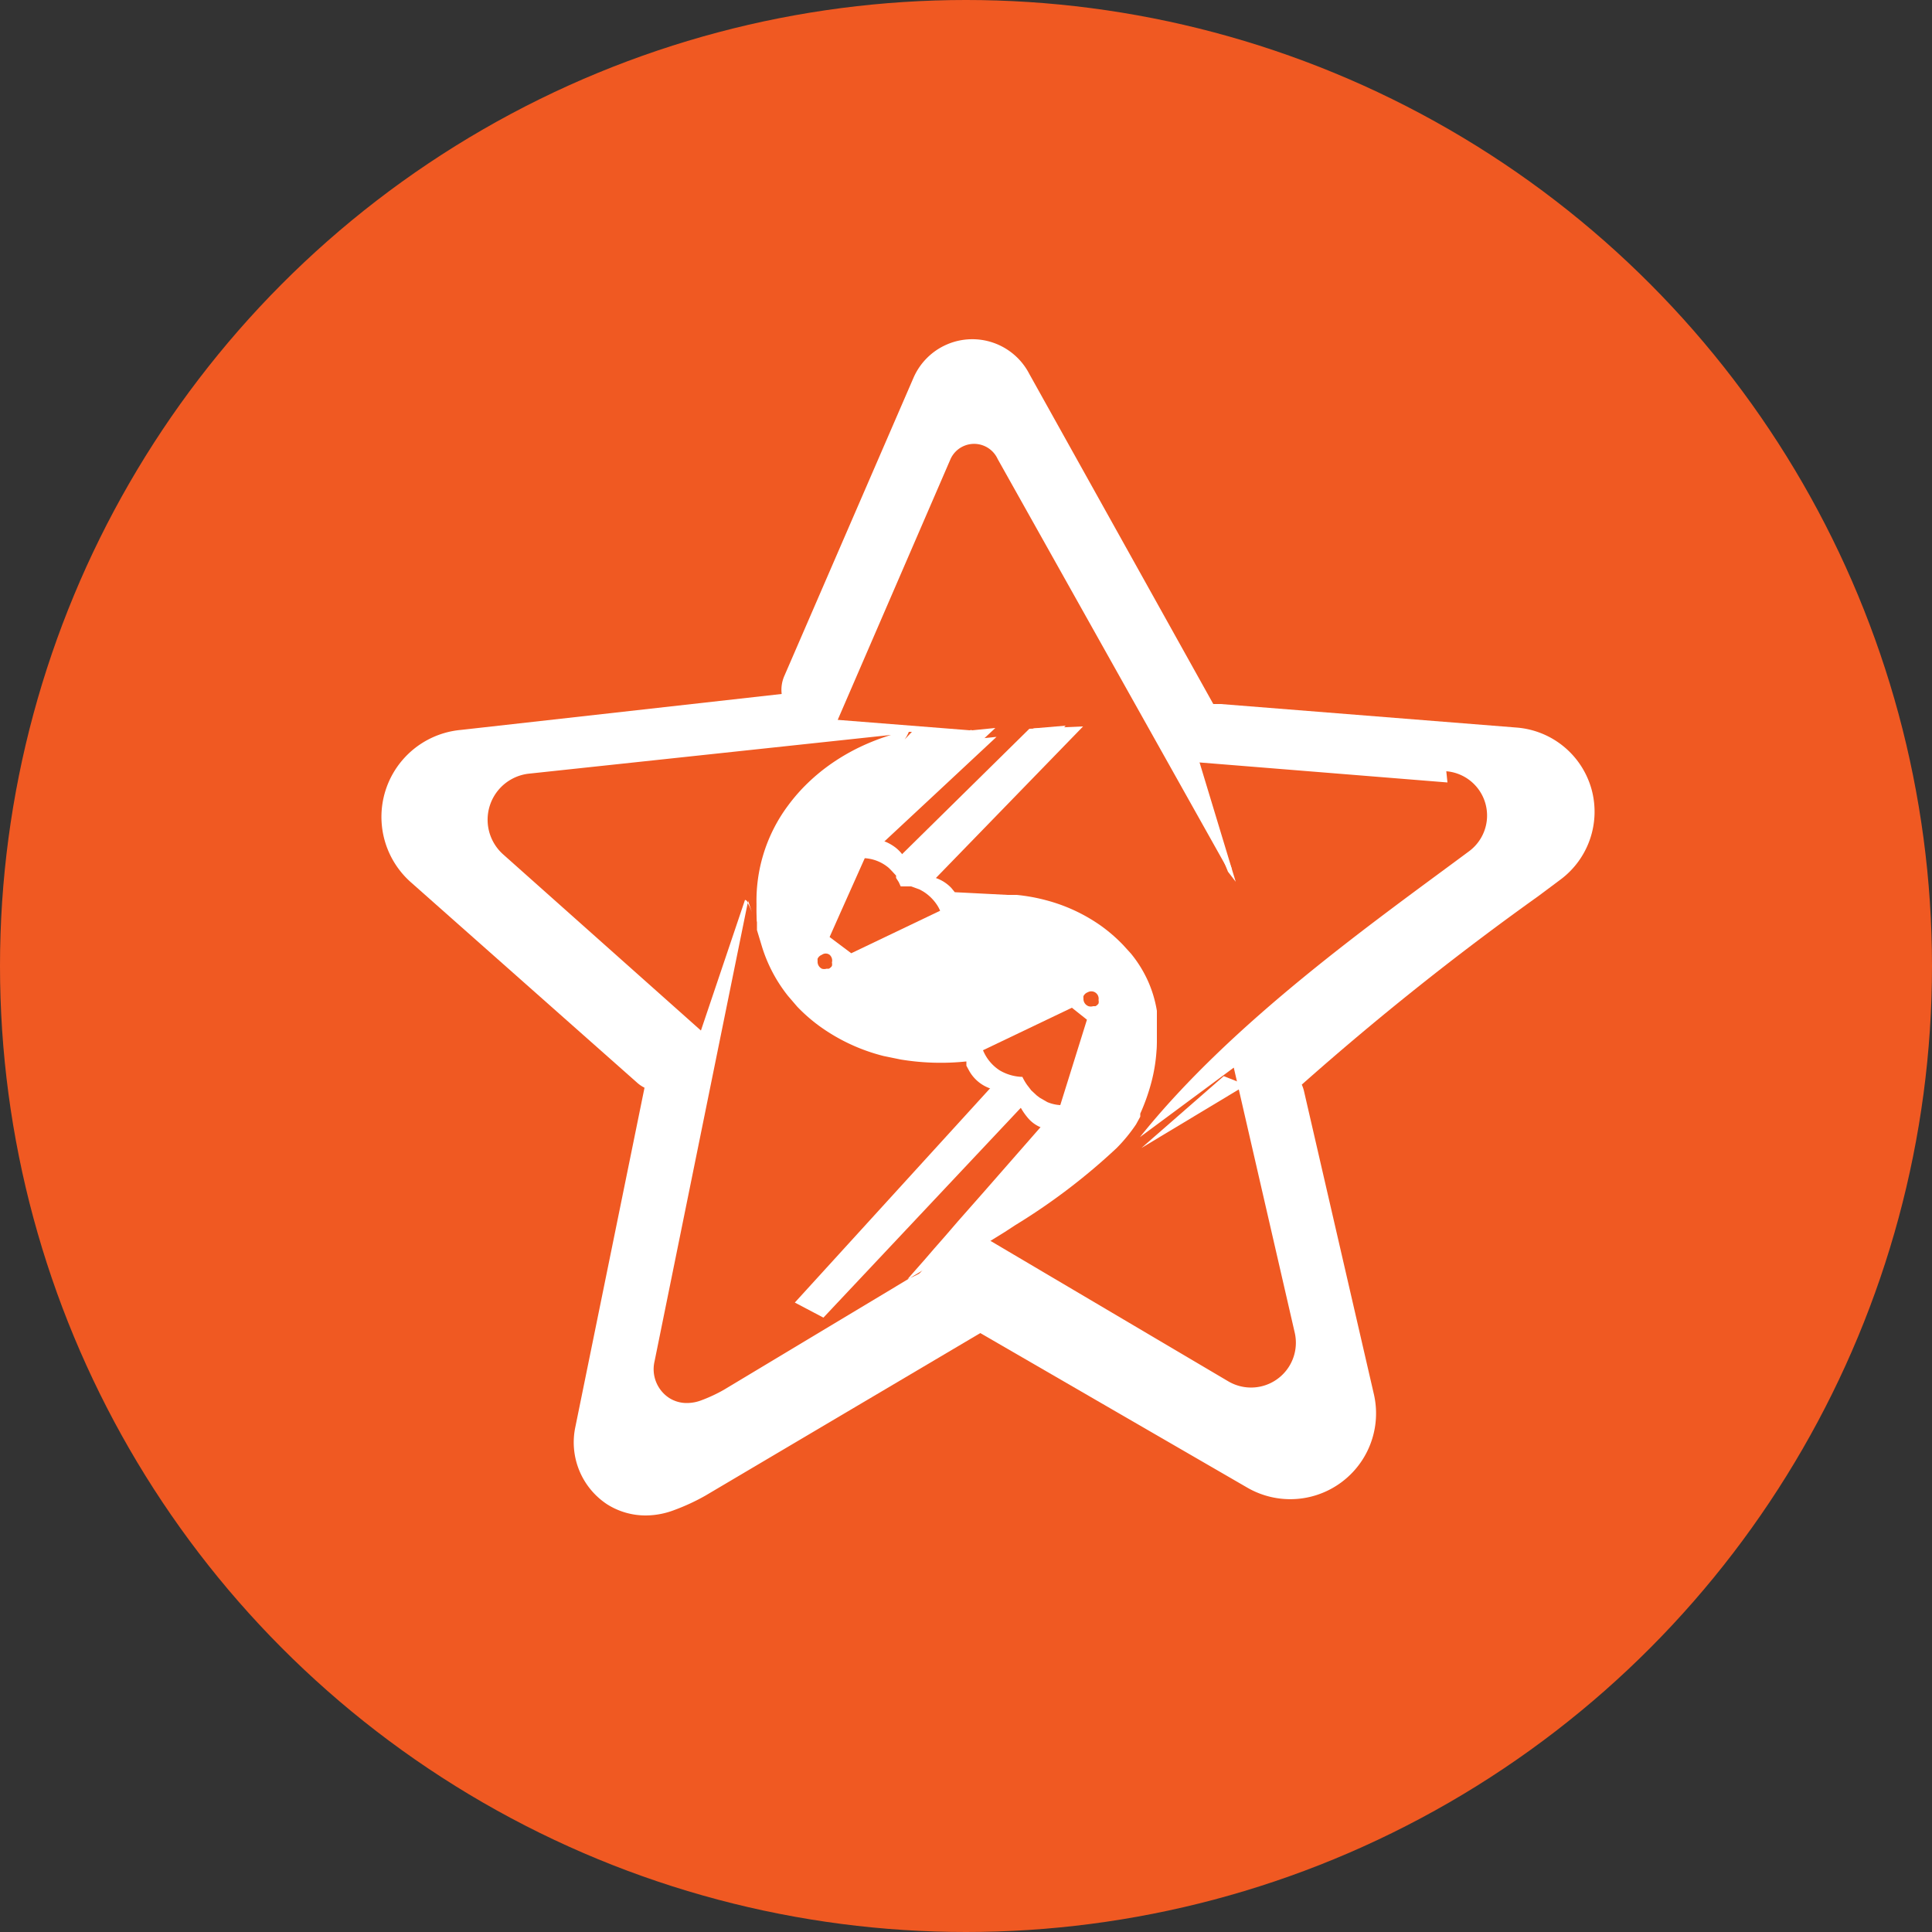 <svg id="Layer_1" data-name="Layer 1" xmlns="http://www.w3.org/2000/svg" viewBox="0 0 50 50"><rect x="0" y="0" width="50" height="50" fill="#333333" stroke="none"/><defs><style>.cls-1{fill:#f05922;}.cls-2,.cls-4{fill:#fff;}.cls-2{isolation:isolate;}.cls-3{fill:none;}</style></defs><title>starnote icon</title><circle class="cls-1" cx="25" cy="25" r="25"/><polygon class="cls-2" points="17.83 26.86 19.46 23.18 19.41 23.61 18.34 27.24 17.83 26.86"/><path class="cls-2" d="M1234.92,900.5a2.19,2.19,0,0,0-1.93-1.6l-7.67-.61h-.19l-4.76-8.54a1.66,1.66,0,0,0-3,.1l-3.34,7.71a.89.89,0,0,0-.07.47l-8.3.93a2.26,2.26,0,0,0-1.3,3.94l5.87,5.2a.89.89,0,0,0,.18.12l-1.79,8.78a1.92,1.92,0,0,0,.82,2,1.86,1.86,0,0,0,1,.29,2.09,2.09,0,0,0,.74-.14,5.44,5.44,0,0,0,.8-.37l7.12-4.21,6.91,4a2.22,2.22,0,0,0,3.28-2.4l-1.81-7.85a.89.89,0,0,0-.06-.18,74.3,74.3,0,0,1,6.11-4.87l.59-.44A2.19,2.19,0,0,0,1234.92,900.5ZM1213.26,904v0h0a.14.14,0,0,0,0,.05,1,1,0,0,0,0-.12h0v0l0-.06,0,0a0,0,0,0,1,0,0h0a.15.15,0,0,1,0,0v0a.25.25,0,0,1,0-.09v-.09h0a0,0,0,0,1,0,0h0v0l0,0v0l0,.09a.21.21,0,0,1,0,.1v0C1213.27,903.86,1213.24,903.93,1213.26,904Zm3.88-4.79a.9.9,0,0,0,.11-.2h.08Z" transform="translate(-1193.73 -880.07)"/><path class="cls-3" d="M1223.45,905.63a3.14,3.14,0,0,1,.23.77A3.14,3.14,0,0,0,1223.45,905.63Z" transform="translate(-1193.73 -880.07)"/><path class="cls-3" d="M1223,904.92a3.19,3.19,0,0,1,.44.71A3.19,3.19,0,0,0,1223,904.92Z" transform="translate(-1193.73 -880.07)"/><path class="cls-3" d="M1223.72,906.66q0,.13,0,.27Q1223.73,906.79,1223.72,906.66Z" transform="translate(-1193.73 -880.07)"/><path class="cls-3" d="M1219.75,912c-.26.17-.51.32-.76.47Z" transform="translate(-1193.73 -880.07)"/><path class="cls-3" d="M1220.82,903.55a4.4,4.4,0,0,1,1.4.65A4.4,4.4,0,0,0,1220.82,903.55Z" transform="translate(-1193.73 -880.07)"/><path class="cls-3" d="M1223.15,909.12a4.19,4.19,0,0,1-.5.61A4.19,4.19,0,0,0,1223.15,909.12Z" transform="translate(-1193.73 -880.07)"/><path class="cls-3" d="M1223.73,907.22a4.27,4.27,0,0,1-.13.8A4.27,4.27,0,0,0,1223.73,907.22Z" transform="translate(-1193.73 -880.07)"/><path class="cls-3" d="M1217.93,902.9a1,1,0,0,1,.38.25A1,1,0,0,0,1217.93,902.9Z" transform="translate(-1193.73 -880.07)"/><path class="cls-3" d="M1220,903.41a4.69,4.69,0,0,1,.77.14A4.69,4.69,0,0,0,1220,903.41Z" transform="translate(-1193.73 -880.07)"/><path class="cls-3" d="M1216.63,901.94a1.2,1.2,0,0,1,.24.14A1.2,1.2,0,0,0,1216.63,901.94Z" transform="translate(-1193.73 -880.07)"/><path class="cls-3" d="M1218.12,912.93l-.5.27Z" transform="translate(-1193.73 -880.07)"/><path class="cls-3" d="M1218.41,903.26l0,0Z" transform="translate(-1193.73 -880.07)"/><path class="cls-3" d="M1218.44,903.31v0Z" transform="translate(-1193.73 -880.07)"/><polygon class="cls-3" points="25.74 18.87 25.74 18.87 24.24 20.27 25.74 18.87"/><path class="cls-3" d="M1216,899.65a5.38,5.38,0,0,0-.72.42A5.38,5.38,0,0,1,1216,899.65Z" transform="translate(-1193.73 -880.07)"/><path class="cls-3" d="M1213.25,903.93s-.1-.3-.1-.3h0v.06a1.59,1.59,0,0,1,.11.24Z" transform="translate(-1193.73 -880.07)"/><path class="cls-3" d="M1216.5,901.89l-.14,0h0Z" transform="translate(-1193.73 -880.07)"/><path class="cls-3" d="M1214.14,901.15a4.59,4.59,0,0,1,.51-.58A4.59,4.59,0,0,0,1214.14,901.15Z" transform="translate(-1193.73 -880.07)"/><path class="cls-3" d="M1217.14,902.38a1,1,0,0,0-.26-.3A1,1,0,0,1,1217.14,902.38Z" transform="translate(-1193.73 -880.07)"/><path class="cls-3" d="M1223.26,908.93l0-.08a5.24,5.24,0,0,0,.29-.82,5.24,5.24,0,0,1-.29.82A.42.42,0,0,1,1223.26,908.93Z" transform="translate(-1193.73 -880.07)"/><path class="cls-3" d="M1217.93,902.9a1.27,1.27,0,0,0-.31-.07l3.67-3.88-3.66,3.88A1.27,1.27,0,0,1,1217.93,902.9Z" transform="translate(-1193.73 -880.07)"/><polygon class="cls-3" points="21.91 32.72 21.91 32.72 25.93 28.23 21.91 32.72"/><path class="cls-1" d="M1231.19,900.32l-6.69-.54,1.1,2.75c0,.07,0,.12,0,.12s0,0-.05,0l-6-10.7a.67.67,0,0,0-1.22,0l-2.92,6.75,3.42.27a.07.07,0,0,1,.06,0l.6-.06h0l-1.5,1.4-1.61,1.5.14,0,.14.05a1.2,1.2,0,0,1,.24.14,1,1,0,0,1,.26.3l.06.12v0l3.26-3.5.83-.07-3.65,3.88a1.27,1.27,0,0,1,.31.07,1,1,0,0,1,.38.25l.09.11,0,0v0l1.37.07.23,0a4.69,4.69,0,0,1,.77.14,4.4,4.4,0,0,1,1.4.65,4.12,4.12,0,0,1,.59.51l.2.22a3.19,3.19,0,0,1,.44.71,3.14,3.14,0,0,1,.23.77q0,.13,0,.26t0,.27v.29a4.27,4.27,0,0,1-.13.8,5.24,5.24,0,0,1-.29.82l0,.08-.11.2a4.19,4.19,0,0,1-.5.61,16,16,0,0,1-2.63,2l-.26.17c-.26.17-.51.32-.76.47l-.88.51-.5.27a2.87,2.87,0,0,1-.39.19l.44-.5.25-.29.29-.33.31-.36.67-.76,1.62-1.85a.86.86,0,0,1-.48-.29,1.63,1.63,0,0,1-.28-.47l-4,4.46-.45-.24h0l4-4.49a1,1,0,0,1-.79-.53l-.06-.11,0-.11a6.37,6.37,0,0,1-1.7-.05l-.44-.09a4.85,4.85,0,0,1-1.67-.78,4.31,4.31,0,0,1-.57-.5l-.24-.28a3.88,3.88,0,0,1-.67-1.27l-.13-.43,0-.2a4.12,4.12,0,0,1,.81-2.79,4.59,4.59,0,0,1,.51-.58,4.94,4.94,0,0,1,.61-.5,5.38,5.38,0,0,1,.72-.42,5.91,5.91,0,0,1,.82-.32l-9.35,1a1.2,1.2,0,0,0-.69,2.09l5.12,4.56,1.14-3.38s0,0,0,0,.05,0,.08.08v-.06h0l.1.3h0a1.59,1.59,0,0,0-.11-.24l-2.41,11.86a.89.89,0,0,0,.38.95.84.84,0,0,0,.46.13,1.05,1.05,0,0,0,.37-.07,4,4,0,0,0,.58-.27l6.66-4,6.4,3.78a1.16,1.16,0,0,0,1.72-1.25l-1.58-6.87-2.43,1.8c2.4-3,6.07-5.58,8.52-7.4a1.15,1.15,0,0,0-.59-2.07Z" transform="translate(-1193.73 -880.07)"/><path class="cls-4" d="M1214.64,900.57a4.59,4.59,0,0,0-.51.58,4.12,4.12,0,0,0-.81,2.79l0,.2.13.43a3.88,3.88,0,0,0,.67,1.27l.24.28a4.31,4.31,0,0,0,.57.5,4.85,4.85,0,0,0,1.67.78l.44.09a6.37,6.37,0,0,0,1.7.05l0,.11.06.11a1,1,0,0,0,.79.53l-4,4.49h0l.46.23,4-4.48a1.63,1.63,0,0,0,.28.47.86.86,0,0,0,.48.29l-1.64,1.86-.67.76-.31.36-.29.33-.25.29c-.27.31-.74.76-.74.76l2.07-1.23.76-.47.26-.17a16.1,16.1,0,0,0,2.63-2,4.19,4.19,0,0,0,.5-.61l.11-.2,0-.08a5.24,5.24,0,0,0,.29-.82,4.27,4.27,0,0,0,.13-.8,2.79,2.79,0,0,0,0-.29c0-.1,0-.17,0-.27s0-.17,0-.26a3.14,3.14,0,0,0-.23-.77,3.19,3.19,0,0,0-.44-.71l-.2-.22a4.12,4.12,0,0,0-.59-.51,4.4,4.4,0,0,0-1.4-.65,4.69,4.69,0,0,0-.77-.14l-.23,0-1.37-.07v0s0,0,0,0l-.09-.11a1,1,0,0,0-.38-.25,1.27,1.27,0,0,0-.31-.07l3.69-3.87-.83.07-3.26,3.5v0l-.06-.12a1,1,0,0,0-.26-.3,1.2,1.2,0,0,0-.24-.14l-.14-.05-.14,0h0l1.61-1.5,1.5-1.4h0l-.6.06-1.24.13-.33.05-.51.14a5.91,5.91,0,0,0-.82.32,5.38,5.38,0,0,0-.72.42A4.94,4.94,0,0,0,1214.64,900.57Zm7.17,5.28a.2.2,0,0,1,.39.1.2.2,0,0,1,0,.09.2.2,0,0,1-.08.07l-.06,0a.2.2,0,0,1-.12,0,.2.2,0,0,1-.11-.2A.21.21,0,0,1,1221.81,905.85Zm-.34.31.41.3-.69,2.21a1,1,0,0,1-.34-.08l-.19-.11-.08-.06-.14-.13-.1-.13a1.28,1.28,0,0,1-.13-.22,1.22,1.22,0,0,1-.59-.17,1.13,1.13,0,0,1-.44-.5Zm-6.21-1.1a.2.2,0,0,1-.08.07l-.06,0a.2.2,0,0,1-.12,0,.2.2,0,0,1-.11-.2.21.21,0,0,1,0-.06.2.2,0,0,1,.11-.1.2.2,0,0,1,.25.3Zm.8-2.84a1.06,1.06,0,0,1,.62.25l.07.07.12.13,0,.06.07.11.05.11.27,0,.22.08.09.05a1.17,1.17,0,0,1,.36.35.88.88,0,0,1,.08.15l-2.3,1.1-.64-.47.28-.63Z" transform="translate(-1193.73 -880.07)"/><path class="cls-4" d="M1215.76,904.74l2.3-1.1a.88.88,0,0,0-.08-.15,1.17,1.17,0,0,0-.36-.35l-.09-.05-.22-.08-.27,0-.05-.11-.07-.11,0-.06-.12-.13-.07-.07a1.06,1.06,0,0,0-.62-.25l-.63,1.41-.28.63Z" transform="translate(-1193.73 -880.07)"/><path class="cls-1" d="M1215.76,904.74l2.3-1.1a.88.88,0,0,0-.08-.15,1.17,1.17,0,0,0-.36-.35l-.09-.05-.22-.08-.27,0-.05-.11-.07-.11,0-.06-.12-.13-.07-.07a1.06,1.06,0,0,0-.62-.25l-.63,1.41-.28.63Z" transform="translate(-1193.73 -880.07)"/><path class="cls-4" d="M1215.2,904.78a.17.17,0,0,0-.2,0,.2.2,0,0,0-.11.1.21.21,0,0,0,0,.06.2.2,0,0,0,.11.2.2.2,0,0,0,.12,0l.06,0a.2.2,0,0,0,.08-.07.2.2,0,0,0,0-.09A.2.2,0,0,0,1215.2,904.78Z" transform="translate(-1193.73 -880.07)"/><path class="cls-1" d="M1215.2,904.78a.17.17,0,0,0-.2,0,.2.2,0,0,0-.11.1.21.21,0,0,0,0,.06.2.2,0,0,0,.11.2.2.2,0,0,0,.12,0l.06,0a.2.2,0,0,0,.08-.07.2.2,0,0,0,0-.09A.2.2,0,0,0,1215.2,904.78Z" transform="translate(-1193.73 -880.07)"/><path class="cls-4" d="M1219.6,907.77a1.22,1.22,0,0,0,.59.17,1.28,1.28,0,0,0,.13.22l.1.13.14.13.08.06.19.11a1,1,0,0,0,.34.08l.69-2.21-.39-.31-2.3,1.1A1.13,1.13,0,0,0,1219.6,907.77Z" transform="translate(-1193.73 -880.07)"/><path class="cls-1" d="M1219.6,907.77a1.22,1.22,0,0,0,.59.17,1.28,1.28,0,0,0,.13.22l.1.13.14.13.08.06.19.11a1,1,0,0,0,.34.08l.69-2.21-.39-.31-2.3,1.1A1.13,1.13,0,0,0,1219.6,907.77Z" transform="translate(-1193.73 -880.07)"/><path class="cls-4" d="M1221.9,906.11a.2.2,0,0,0,.12,0l.06,0a.2.2,0,0,0,.08-.07.2.2,0,0,0,0-.09.19.19,0,0,0-.28-.2.2.2,0,0,0-.11.1.21.21,0,0,0,0,.06A.2.2,0,0,0,1221.9,906.11Z" transform="translate(-1193.73 -880.07)"/><path class="cls-1" d="M1221.9,906.11a.2.2,0,0,0,.12,0l.06,0a.2.2,0,0,0,.08-.07.2.2,0,0,0,0-.09.19.19,0,0,0-.28-.2.2.2,0,0,0-.11.1.21.21,0,0,0,0,.06A.2.2,0,0,0,1221.9,906.11Z" transform="translate(-1193.73 -880.07)"/><polygon class="cls-4" points="32.25 28.08 29.54 29.71 31.67 27.85 32.25 28.08"/><polygon class="cls-4" points="23.25 22.2 26.64 18.86 28.03 18.8 24 22.95 23.25 22.2"/><polygon class="cls-4" points="25.82 27.95 20.57 33.71 21.31 34.1 26.55 28.53 25.82 27.95"/><polygon class="cls-2" points="30.95 19.42 31.98 22.82 31.78 22.56 30.54 19.5 30.95 19.42"/></svg>